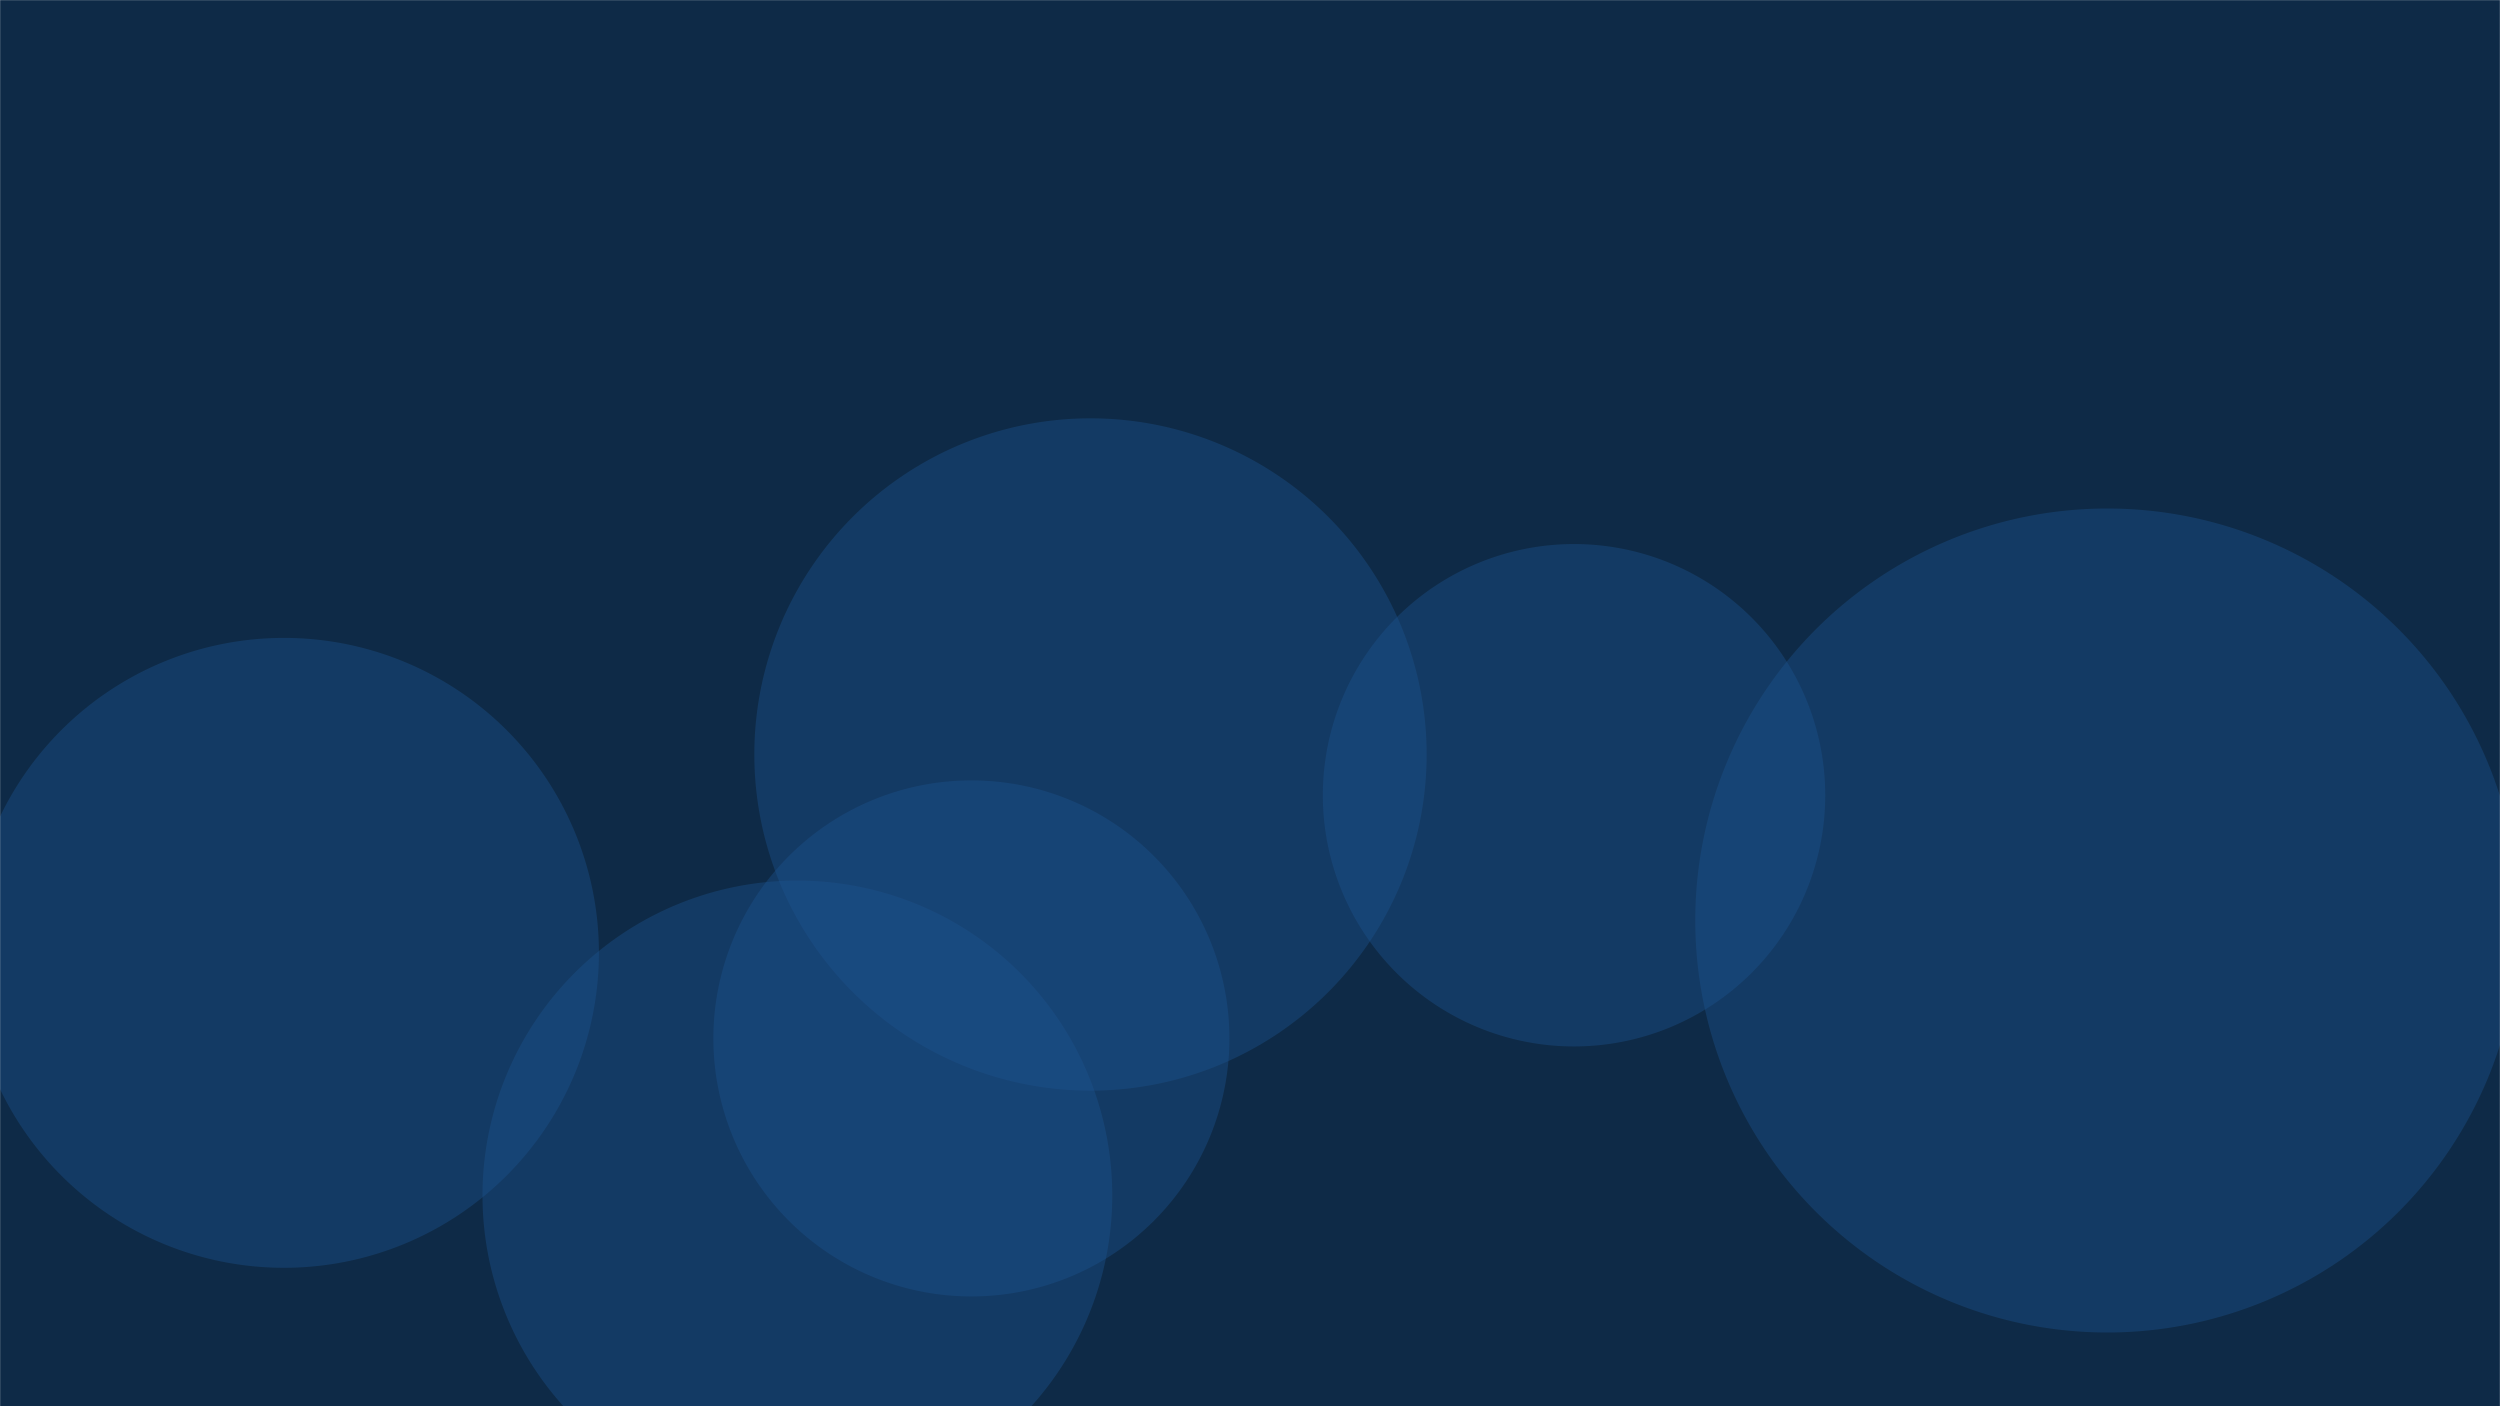 <svg xmlns="http://www.w3.org/2000/svg" version="1.1" xmlns:xlink="http://www.w3.org/1999/xlink" xmlns:svgjs="http://svgjs.com/svgjs" width="1920" height="1080" preserveAspectRatio="none" viewBox="0 0 1920 1080"><g mask="url(&quot;#SvgjsMask1018&quot;)" fill="none"><rect width="1920" height="1080" x="0" y="0" fill="#0e2a47"></rect><path d="M370.56 918.12 a241.83 241.83 0 1 0 483.66 0 a241.83 241.83 0 1 0 -483.66 0z" fill="rgba(28, 83, 142, 0.4)" class="triangle-float2"></path><path d="M579.33 579.45 a258.17 258.17 0 1 0 516.34 0 a258.17 258.17 0 1 0 -516.34 0z" fill="rgba(28, 83, 142, 0.4)" class="triangle-float1"></path><path d="M-23.79 731.79 a241.88 241.88 0 1 0 483.76 0 a241.88 241.88 0 1 0 -483.76 0z" fill="rgba(28, 83, 142, 0.4)" class="triangle-float1"></path><path d="M1301.97 706.95 a316.41 316.41 0 1 0 632.82 0 a316.41 316.41 0 1 0 -632.82 0z" fill="rgba(28, 83, 142, 0.4)" class="triangle-float2"></path><path d="M1015.94 610.75 a192.92 192.92 0 1 0 385.84 0 a192.92 192.92 0 1 0 -385.84 0z" fill="rgba(28, 83, 142, 0.4)" class="triangle-float3"></path><path d="M547.87 797.51 a198.16 198.16 0 1 0 396.32 0 a198.16 198.16 0 1 0 -396.32 0z" fill="rgba(28, 83, 142, 0.4)" class="triangle-float3"></path></g><defs><mask id="SvgjsMask1018"><rect width="1920" height="1080" fill="#ffffff"></rect></mask><style>
            @keyframes float1 {
                0%{transform: translate(0, 0)}
                50%{transform: translate(-10px, 0)}
                100%{transform: translate(0, 0)}
            }

            .triangle-float1 {
                animation: float1 5s infinite;
            }

            @keyframes float2 {
                0%{transform: translate(0, 0)}
                50%{transform: translate(-5px, -5px)}
                100%{transform: translate(0, 0)}
            }

            .triangle-float2 {
                animation: float2 4s infinite;
            }

            @keyframes float3 {
                0%{transform: translate(0, 0)}
                50%{transform: translate(0, -10px)}
                100%{transform: translate(0, 0)}
            }

            .triangle-float3 {
                animation: float3 6s infinite;
            }
        </style></defs></svg>